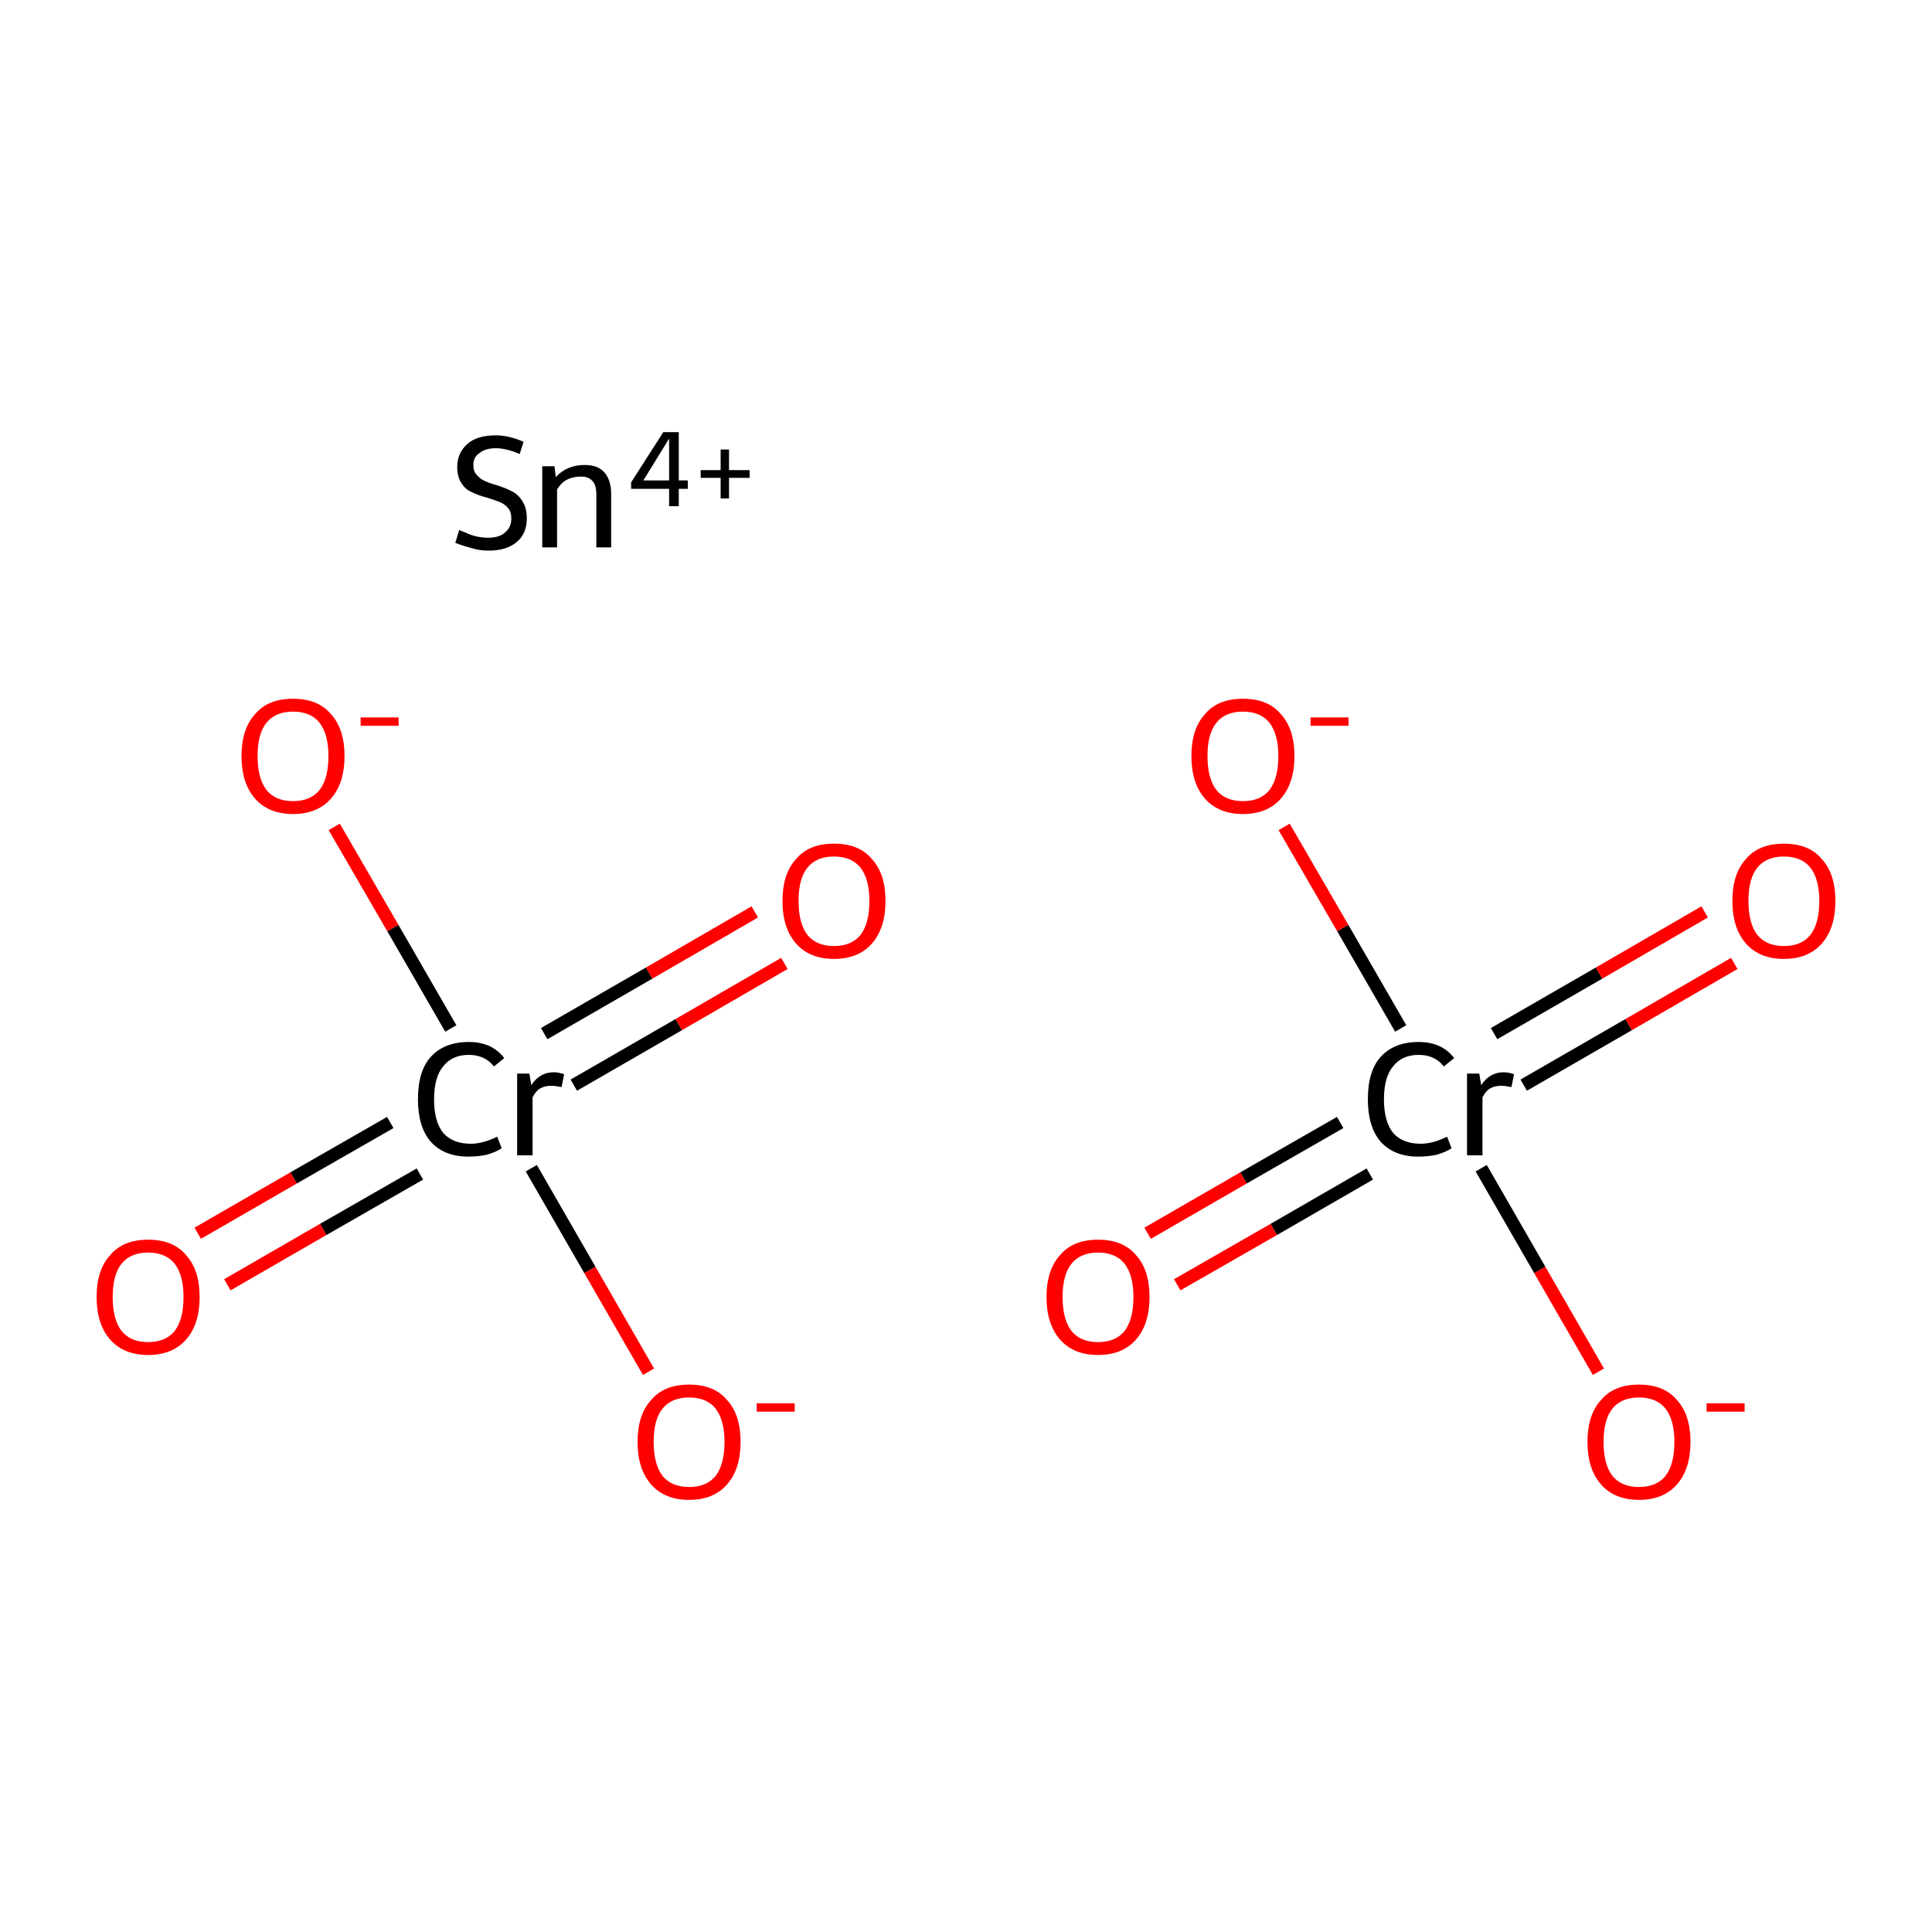 <?xml version='1.0' encoding='iso-8859-1'?>
<svg version='1.1' baseProfile='full'
              xmlns='http://www.w3.org/2000/svg'
                      xmlns:rdkit='http://www.rdkit.org/xml'
                      xmlns:xlink='http://www.w3.org/1999/xlink'
                  xml:space='preserve'
width='300px' height='300px' viewBox='0 0 300 300'>
<!-- END OF HEADER -->
<rect style='opacity:1.0;fill:#FFFFFF;stroke:none' width='300.0' height='300.0' x='0.0' y='0.0'> </rect>
<path class='bond-0 atom-0 atom-1' d='M 30.7,191.5 L 45.6,182.9' style='fill:none;fill-rule:evenodd;stroke:#FF0000;stroke-width:2.0px;stroke-linecap:butt;stroke-linejoin:miter;stroke-opacity:1' />
<path class='bond-0 atom-0 atom-1' d='M 45.6,182.9 L 60.6,174.3' style='fill:none;fill-rule:evenodd;stroke:#000000;stroke-width:2.0px;stroke-linecap:butt;stroke-linejoin:miter;stroke-opacity:1' />
<path class='bond-0 atom-0 atom-1' d='M 35.3,199.5 L 50.2,190.9' style='fill:none;fill-rule:evenodd;stroke:#FF0000;stroke-width:2.0px;stroke-linecap:butt;stroke-linejoin:miter;stroke-opacity:1' />
<path class='bond-0 atom-0 atom-1' d='M 50.2,190.9 L 65.2,182.3' style='fill:none;fill-rule:evenodd;stroke:#000000;stroke-width:2.0px;stroke-linecap:butt;stroke-linejoin:miter;stroke-opacity:1' />
<path class='bond-1 atom-1 atom-2' d='M 89.1,168.5 L 105.4,159.1' style='fill:none;fill-rule:evenodd;stroke:#000000;stroke-width:2.0px;stroke-linecap:butt;stroke-linejoin:miter;stroke-opacity:1' />
<path class='bond-1 atom-1 atom-2' d='M 105.4,159.1 L 121.8,149.6' style='fill:none;fill-rule:evenodd;stroke:#FF0000;stroke-width:2.0px;stroke-linecap:butt;stroke-linejoin:miter;stroke-opacity:1' />
<path class='bond-1 atom-1 atom-2' d='M 84.5,160.5 L 100.8,151.1' style='fill:none;fill-rule:evenodd;stroke:#000000;stroke-width:2.0px;stroke-linecap:butt;stroke-linejoin:miter;stroke-opacity:1' />
<path class='bond-1 atom-1 atom-2' d='M 100.8,151.1 L 117.2,141.6' style='fill:none;fill-rule:evenodd;stroke:#FF0000;stroke-width:2.0px;stroke-linecap:butt;stroke-linejoin:miter;stroke-opacity:1' />
<path class='bond-2 atom-1 atom-3' d='M 70.0,159.7 L 61.0,144.1' style='fill:none;fill-rule:evenodd;stroke:#000000;stroke-width:2.0px;stroke-linecap:butt;stroke-linejoin:miter;stroke-opacity:1' />
<path class='bond-2 atom-1 atom-3' d='M 61.0,144.1 L 51.9,128.4' style='fill:none;fill-rule:evenodd;stroke:#FF0000;stroke-width:2.0px;stroke-linecap:butt;stroke-linejoin:miter;stroke-opacity:1' />
<path class='bond-3 atom-1 atom-4' d='M 82.5,181.4 L 91.6,197.2' style='fill:none;fill-rule:evenodd;stroke:#000000;stroke-width:2.0px;stroke-linecap:butt;stroke-linejoin:miter;stroke-opacity:1' />
<path class='bond-3 atom-1 atom-4' d='M 91.6,197.2 L 100.7,213.0' style='fill:none;fill-rule:evenodd;stroke:#FF0000;stroke-width:2.0px;stroke-linecap:butt;stroke-linejoin:miter;stroke-opacity:1' />
<path class='bond-4 atom-5 atom-6' d='M 178.2,191.5 L 193.1,182.9' style='fill:none;fill-rule:evenodd;stroke:#FF0000;stroke-width:2.0px;stroke-linecap:butt;stroke-linejoin:miter;stroke-opacity:1' />
<path class='bond-4 atom-5 atom-6' d='M 193.1,182.9 L 208.1,174.3' style='fill:none;fill-rule:evenodd;stroke:#000000;stroke-width:2.0px;stroke-linecap:butt;stroke-linejoin:miter;stroke-opacity:1' />
<path class='bond-4 atom-5 atom-6' d='M 182.8,199.5 L 197.8,190.9' style='fill:none;fill-rule:evenodd;stroke:#FF0000;stroke-width:2.0px;stroke-linecap:butt;stroke-linejoin:miter;stroke-opacity:1' />
<path class='bond-4 atom-5 atom-6' d='M 197.8,190.9 L 212.7,182.3' style='fill:none;fill-rule:evenodd;stroke:#000000;stroke-width:2.0px;stroke-linecap:butt;stroke-linejoin:miter;stroke-opacity:1' />
<path class='bond-5 atom-6 atom-7' d='M 236.6,168.5 L 252.9,159.1' style='fill:none;fill-rule:evenodd;stroke:#000000;stroke-width:2.0px;stroke-linecap:butt;stroke-linejoin:miter;stroke-opacity:1' />
<path class='bond-5 atom-6 atom-7' d='M 252.9,159.1 L 269.3,149.6' style='fill:none;fill-rule:evenodd;stroke:#FF0000;stroke-width:2.0px;stroke-linecap:butt;stroke-linejoin:miter;stroke-opacity:1' />
<path class='bond-5 atom-6 atom-7' d='M 232.0,160.5 L 248.3,151.1' style='fill:none;fill-rule:evenodd;stroke:#000000;stroke-width:2.0px;stroke-linecap:butt;stroke-linejoin:miter;stroke-opacity:1' />
<path class='bond-5 atom-6 atom-7' d='M 248.3,151.1 L 264.7,141.6' style='fill:none;fill-rule:evenodd;stroke:#FF0000;stroke-width:2.0px;stroke-linecap:butt;stroke-linejoin:miter;stroke-opacity:1' />
<path class='bond-6 atom-6 atom-8' d='M 217.5,159.7 L 208.5,144.1' style='fill:none;fill-rule:evenodd;stroke:#000000;stroke-width:2.0px;stroke-linecap:butt;stroke-linejoin:miter;stroke-opacity:1' />
<path class='bond-6 atom-6 atom-8' d='M 208.5,144.1 L 199.4,128.4' style='fill:none;fill-rule:evenodd;stroke:#FF0000;stroke-width:2.0px;stroke-linecap:butt;stroke-linejoin:miter;stroke-opacity:1' />
<path class='bond-7 atom-6 atom-9' d='M 230.0,181.4 L 239.1,197.2' style='fill:none;fill-rule:evenodd;stroke:#000000;stroke-width:2.0px;stroke-linecap:butt;stroke-linejoin:miter;stroke-opacity:1' />
<path class='bond-7 atom-6 atom-9' d='M 239.1,197.2 L 248.2,213.0' style='fill:none;fill-rule:evenodd;stroke:#FF0000;stroke-width:2.0px;stroke-linecap:butt;stroke-linejoin:miter;stroke-opacity:1' />
<path class='atom-0' d='M 15.0 201.4
Q 15.0 197.2, 17.1 194.9
Q 19.1 192.5, 23.0 192.5
Q 26.9 192.5, 28.9 194.9
Q 31.0 197.2, 31.0 201.4
Q 31.0 205.6, 28.9 208.0
Q 26.8 210.4, 23.0 210.4
Q 19.2 210.4, 17.1 208.0
Q 15.0 205.6, 15.0 201.4
M 23.0 208.4
Q 25.7 208.4, 27.1 206.7
Q 28.5 204.9, 28.5 201.4
Q 28.5 198.0, 27.1 196.2
Q 25.7 194.5, 23.0 194.5
Q 20.3 194.5, 18.9 196.2
Q 17.5 197.9, 17.5 201.4
Q 17.5 204.9, 18.9 206.7
Q 20.3 208.4, 23.0 208.4
' fill='#FF0000'/>
<path class='atom-1' d='M 64.9 170.7
Q 64.9 166.3, 66.9 164.1
Q 69.0 161.8, 72.8 161.8
Q 76.4 161.8, 78.3 164.3
L 76.7 165.6
Q 75.3 163.8, 72.8 163.8
Q 70.2 163.8, 68.8 165.6
Q 67.4 167.3, 67.4 170.7
Q 67.4 174.1, 68.8 175.9
Q 70.3 177.6, 73.1 177.6
Q 75.0 177.6, 77.2 176.5
L 77.9 178.3
Q 77.0 178.9, 75.6 179.3
Q 74.3 179.6, 72.7 179.6
Q 69.0 179.6, 66.9 177.3
Q 64.9 175.0, 64.9 170.7
' fill='#000000'/>
<path class='atom-1' d='M 82.2 166.7
L 82.5 168.5
Q 83.8 166.5, 86.0 166.5
Q 86.7 166.5, 87.6 166.8
L 87.2 168.8
Q 86.2 168.6, 85.6 168.6
Q 84.6 168.6, 83.9 169.0
Q 83.2 169.4, 82.7 170.4
L 82.7 179.4
L 80.3 179.4
L 80.3 166.7
L 82.2 166.7
' fill='#000000'/>
<path class='atom-2' d='M 121.5 139.9
Q 121.5 135.7, 123.6 133.4
Q 125.6 131.0, 129.5 131.0
Q 133.4 131.0, 135.4 133.4
Q 137.5 135.7, 137.5 139.9
Q 137.5 144.1, 135.4 146.5
Q 133.3 148.9, 129.5 148.9
Q 125.7 148.9, 123.6 146.5
Q 121.5 144.1, 121.5 139.9
M 129.5 146.9
Q 132.2 146.9, 133.6 145.2
Q 135.0 143.4, 135.0 139.9
Q 135.0 136.5, 133.6 134.7
Q 132.2 133.0, 129.5 133.0
Q 126.8 133.0, 125.4 134.7
Q 124.0 136.4, 124.0 139.9
Q 124.0 143.4, 125.4 145.2
Q 126.8 146.9, 129.5 146.9
' fill='#FF0000'/>
<path class='atom-3' d='M 37.5 117.4
Q 37.5 113.2, 39.6 110.9
Q 41.6 108.5, 45.5 108.5
Q 49.4 108.5, 51.4 110.9
Q 53.5 113.2, 53.5 117.4
Q 53.5 121.6, 51.4 124.0
Q 49.3 126.4, 45.5 126.4
Q 41.7 126.4, 39.6 124.0
Q 37.5 121.6, 37.5 117.4
M 45.5 124.4
Q 48.2 124.4, 49.6 122.7
Q 51.0 120.9, 51.0 117.4
Q 51.0 114.0, 49.6 112.2
Q 48.2 110.5, 45.5 110.5
Q 42.8 110.5, 41.4 112.2
Q 40.0 113.9, 40.0 117.4
Q 40.0 120.9, 41.4 122.7
Q 42.8 124.4, 45.5 124.4
' fill='#FF0000'/>
<path class='atom-3' d='M 56.0 111.4
L 61.9 111.4
L 61.9 112.7
L 56.0 112.7
L 56.0 111.4
' fill='#FF0000'/>
<path class='atom-4' d='M 99.0 223.9
Q 99.0 219.7, 101.1 217.4
Q 103.1 215.0, 107.0 215.0
Q 110.9 215.0, 112.9 217.4
Q 115.0 219.7, 115.0 223.9
Q 115.0 228.1, 112.9 230.5
Q 110.8 232.9, 107.0 232.9
Q 103.2 232.9, 101.1 230.5
Q 99.0 228.1, 99.0 223.9
M 107.0 230.9
Q 109.7 230.9, 111.1 229.2
Q 112.5 227.4, 112.5 223.9
Q 112.5 220.5, 111.1 218.7
Q 109.7 217.0, 107.0 217.0
Q 104.3 217.0, 102.9 218.7
Q 101.5 220.4, 101.5 223.9
Q 101.5 227.4, 102.9 229.2
Q 104.3 230.9, 107.0 230.9
' fill='#FF0000'/>
<path class='atom-4' d='M 117.5 217.9
L 123.4 217.9
L 123.4 219.2
L 117.5 219.2
L 117.5 217.9
' fill='#FF0000'/>
<path class='atom-5' d='M 162.5 201.4
Q 162.5 197.2, 164.6 194.9
Q 166.6 192.5, 170.5 192.5
Q 174.4 192.5, 176.4 194.9
Q 178.5 197.2, 178.5 201.4
Q 178.5 205.6, 176.4 208.0
Q 174.3 210.4, 170.5 210.4
Q 166.7 210.4, 164.6 208.0
Q 162.5 205.6, 162.5 201.4
M 170.5 208.4
Q 173.2 208.4, 174.6 206.7
Q 176.0 204.9, 176.0 201.4
Q 176.0 198.0, 174.6 196.2
Q 173.2 194.5, 170.5 194.5
Q 167.8 194.5, 166.4 196.2
Q 165.0 197.9, 165.0 201.4
Q 165.0 204.9, 166.4 206.7
Q 167.8 208.4, 170.5 208.4
' fill='#FF0000'/>
<path class='atom-6' d='M 212.4 170.7
Q 212.4 166.3, 214.4 164.1
Q 216.5 161.8, 220.3 161.8
Q 223.9 161.8, 225.8 164.3
L 224.2 165.6
Q 222.8 163.8, 220.3 163.8
Q 217.7 163.8, 216.3 165.6
Q 214.9 167.3, 214.9 170.7
Q 214.9 174.1, 216.3 175.9
Q 217.8 177.6, 220.6 177.6
Q 222.5 177.6, 224.7 176.5
L 225.4 178.3
Q 224.5 178.9, 223.1 179.3
Q 221.8 179.6, 220.2 179.6
Q 216.5 179.6, 214.4 177.3
Q 212.4 175.0, 212.4 170.7
' fill='#000000'/>
<path class='atom-6' d='M 229.7 166.7
L 230.0 168.5
Q 231.3 166.5, 233.5 166.5
Q 234.2 166.5, 235.1 166.8
L 234.7 168.8
Q 233.7 168.6, 233.1 168.6
Q 232.1 168.6, 231.4 169.0
Q 230.7 169.4, 230.2 170.4
L 230.2 179.4
L 227.8 179.4
L 227.8 166.7
L 229.7 166.7
' fill='#000000'/>
<path class='atom-7' d='M 269.0 139.9
Q 269.0 135.7, 271.1 133.4
Q 273.1 131.0, 277.0 131.0
Q 280.9 131.0, 282.9 133.4
Q 285.0 135.7, 285.0 139.9
Q 285.0 144.1, 282.9 146.5
Q 280.8 148.9, 277.0 148.9
Q 273.2 148.9, 271.1 146.5
Q 269.0 144.1, 269.0 139.9
M 277.0 146.9
Q 279.7 146.9, 281.1 145.2
Q 282.5 143.4, 282.5 139.9
Q 282.5 136.5, 281.1 134.7
Q 279.7 133.0, 277.0 133.0
Q 274.3 133.0, 272.9 134.7
Q 271.5 136.4, 271.5 139.9
Q 271.5 143.4, 272.9 145.2
Q 274.3 146.9, 277.0 146.9
' fill='#FF0000'/>
<path class='atom-8' d='M 185.0 117.4
Q 185.0 113.2, 187.1 110.9
Q 189.1 108.5, 193.0 108.5
Q 196.9 108.5, 198.9 110.9
Q 201.0 113.2, 201.0 117.4
Q 201.0 121.6, 198.9 124.0
Q 196.8 126.4, 193.0 126.4
Q 189.2 126.4, 187.1 124.0
Q 185.0 121.6, 185.0 117.4
M 193.0 124.4
Q 195.7 124.4, 197.1 122.7
Q 198.5 120.9, 198.5 117.4
Q 198.5 114.0, 197.1 112.2
Q 195.7 110.5, 193.0 110.5
Q 190.3 110.5, 188.9 112.2
Q 187.5 113.9, 187.5 117.4
Q 187.5 120.9, 188.9 122.7
Q 190.3 124.4, 193.0 124.4
' fill='#FF0000'/>
<path class='atom-8' d='M 203.5 111.4
L 209.4 111.4
L 209.4 112.7
L 203.5 112.7
L 203.5 111.4
' fill='#FF0000'/>
<path class='atom-9' d='M 246.5 223.9
Q 246.5 219.7, 248.6 217.4
Q 250.6 215.0, 254.5 215.0
Q 258.4 215.0, 260.4 217.4
Q 262.5 219.7, 262.5 223.9
Q 262.5 228.1, 260.4 230.5
Q 258.3 232.9, 254.5 232.9
Q 250.7 232.9, 248.6 230.5
Q 246.5 228.1, 246.5 223.9
M 254.5 230.9
Q 257.2 230.9, 258.6 229.2
Q 260.0 227.4, 260.0 223.9
Q 260.0 220.5, 258.6 218.7
Q 257.2 217.0, 254.5 217.0
Q 251.8 217.0, 250.4 218.7
Q 249.0 220.4, 249.0 223.9
Q 249.0 227.4, 250.4 229.2
Q 251.8 230.9, 254.5 230.9
' fill='#FF0000'/>
<path class='atom-9' d='M 265.0 217.9
L 270.9 217.9
L 270.9 219.2
L 265.0 219.2
L 265.0 217.9
' fill='#FF0000'/>
<path class='atom-10' d='M 71.3 82.3
Q 71.5 82.4, 72.3 82.7
Q 73.1 83.1, 74.0 83.3
Q 74.9 83.5, 75.8 83.5
Q 77.5 83.5, 78.4 82.7
Q 79.4 81.9, 79.4 80.5
Q 79.4 79.5, 78.9 78.9
Q 78.4 78.3, 77.7 78.0
Q 77.0 77.7, 75.7 77.3
Q 74.2 76.9, 73.2 76.4
Q 72.3 76.0, 71.7 75.1
Q 71.0 74.1, 71.0 72.5
Q 71.0 70.4, 72.5 69.0
Q 74.0 67.6, 77.0 67.6
Q 79.0 67.6, 81.3 68.6
L 80.7 70.5
Q 78.6 69.6, 77.0 69.6
Q 75.3 69.6, 74.4 70.4
Q 73.5 71.0, 73.5 72.2
Q 73.5 73.2, 74.0 73.7
Q 74.5 74.3, 75.1 74.6
Q 75.9 75.0, 77.0 75.3
Q 78.6 75.8, 79.5 76.3
Q 80.5 76.8, 81.1 77.8
Q 81.8 78.8, 81.8 80.5
Q 81.8 82.9, 80.2 84.2
Q 78.6 85.5, 75.9 85.5
Q 74.4 85.5, 73.2 85.1
Q 72.0 84.8, 70.7 84.3
L 71.3 82.3
' fill='#000000'/>
<path class='atom-10' d='M 90.8 72.2
Q 92.8 72.2, 93.8 73.3
Q 94.9 74.5, 94.9 76.7
L 94.9 85.0
L 92.6 85.0
L 92.6 76.8
Q 92.6 75.3, 92.0 74.7
Q 91.4 74.0, 90.2 74.0
Q 89.0 74.0, 88.0 74.5
Q 87.1 75.0, 86.5 76.0
L 86.5 85.0
L 84.2 85.0
L 84.2 72.4
L 86.1 72.4
L 86.3 74.1
Q 88.0 72.2, 90.8 72.2
' fill='#000000'/>
<path class='atom-10' d='M 105.4 74.6
L 106.8 74.6
L 106.8 75.9
L 105.4 75.9
L 105.4 78.6
L 103.9 78.6
L 103.9 75.9
L 98.0 75.9
L 98.0 74.9
L 103.0 67.1
L 105.4 67.1
L 105.4 74.6
M 99.9 74.6
L 103.9 74.6
L 103.9 68.1
L 99.9 74.6
' fill='#000000'/>
<path class='atom-10' d='M 108.8 73.0
L 111.9 73.0
L 111.9 69.8
L 113.2 69.8
L 113.2 73.0
L 116.4 73.0
L 116.4 74.2
L 113.2 74.2
L 113.2 77.4
L 111.9 77.4
L 111.9 74.2
L 108.8 74.2
L 108.8 73.0
' fill='#000000'/>
</svg>
